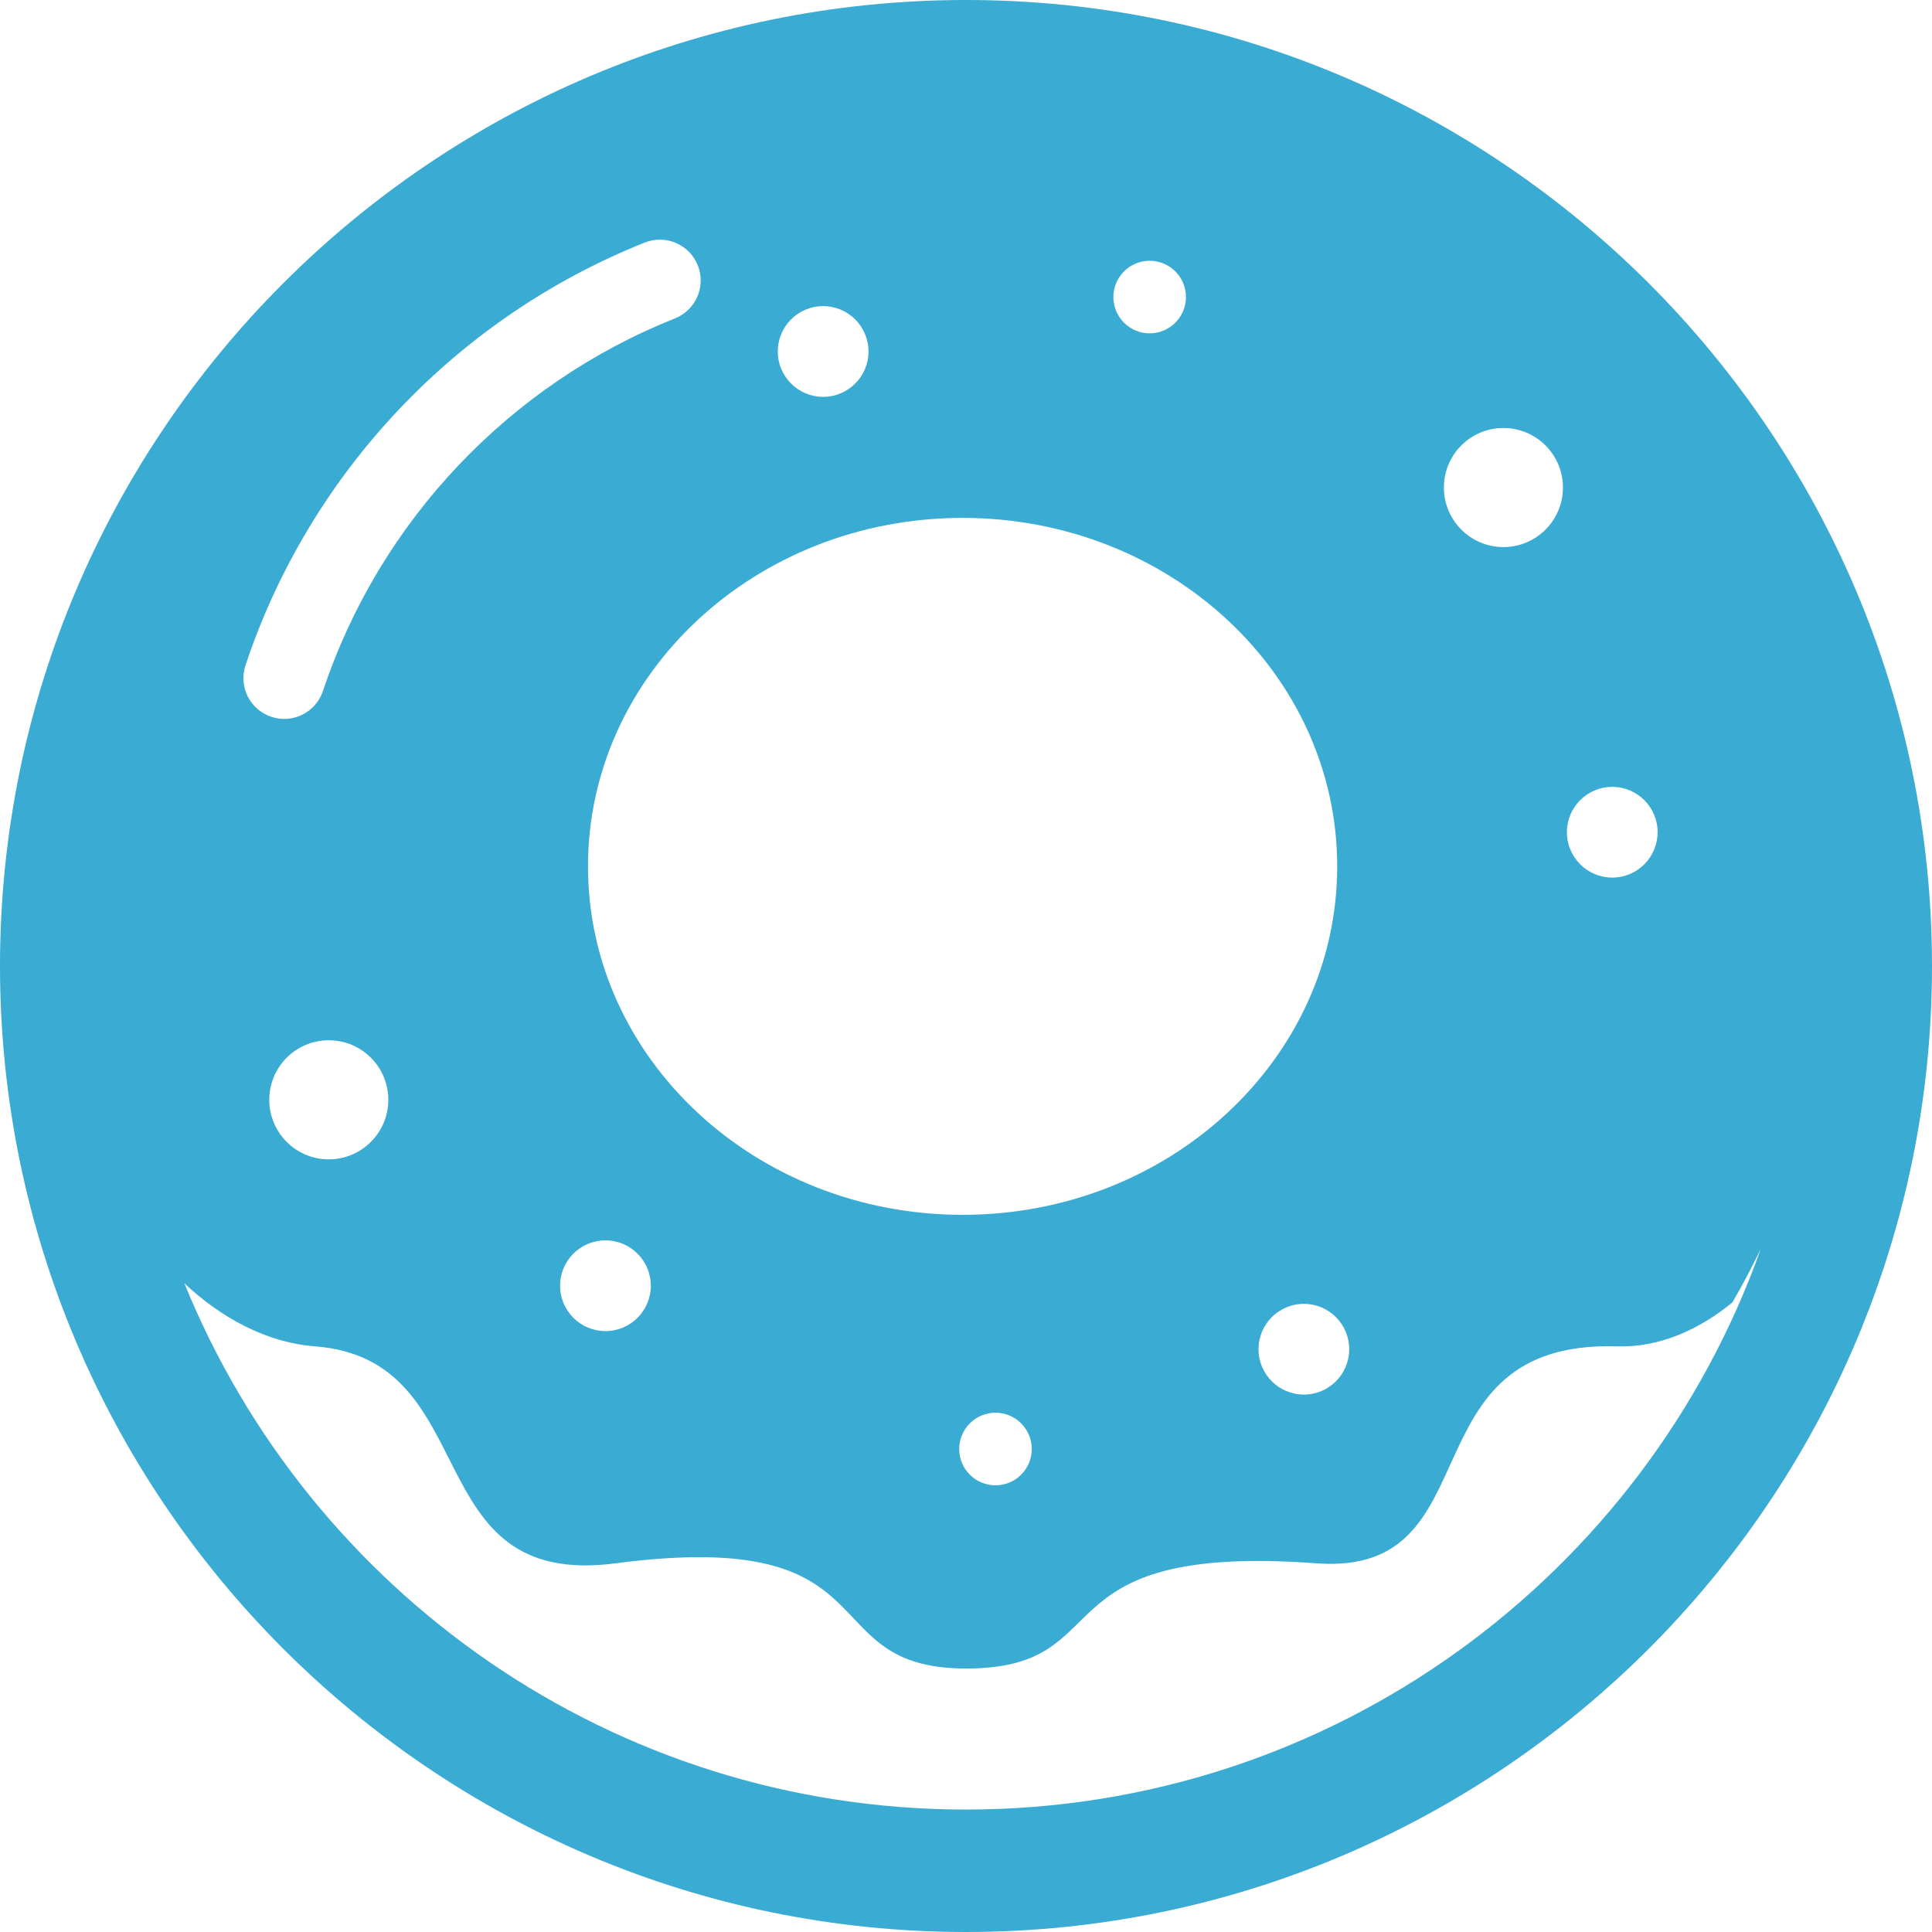 <!--?xml version="1.0" encoding="utf-8"?-->
<!-- Generator: Adobe Illustrator 18.1.1, SVG Export Plug-In . SVG Version: 6.00 Build 0)  -->

<svg version="1.1" id="_x32_" xmlns="http://www.w3.org/2000/svg" xmlns:xlink="http://www.w3.org/1999/xlink" x="0px" y="0px" viewBox="0 0 512 512" style="width: 512px; height: 512px; opacity: 1;" xml:space="preserve">
<style type="text/css">
	.st0{fill:#4B4B4B;}
</style>
<g>
	<path class="st0" d="M256,0C114.81,0.021,0.022,114.81,0,256c0.022,141.19,114.81,255.979,256,256
		c141.19-0.021,255.979-114.81,256-256C511.979,114.81,397.184,0.021,256,0z M427.261,208.528c6.641,0,12.021,5.38,12.021,12.014
		c0,6.648-5.38,12.028-12.021,12.028c-6.634,0-12.015-5.38-12.015-12.028C415.246,213.908,420.627,208.528,427.261,208.528z
		 M398.416,113.422c8.718,0,15.781,7.064,15.781,15.768c0,8.726-7.064,15.789-15.781,15.789c-8.711,0-15.768-7.063-15.768-15.789
		C382.648,120.486,389.705,113.422,398.416,113.422z M304.676,69.106c5.31,0,9.613,4.303,9.613,9.612c0,5.317-4.302,9.62-9.613,9.62
		c-5.31,0-9.619-4.303-9.619-9.62C295.057,73.408,299.366,69.106,304.676,69.106z M354.373,229.599c0,51-44.45,92.345-99.275,92.345
		c-54.824,0-99.274-41.345-99.274-92.345c0-51.008,44.451-92.352,99.274-92.352C309.923,137.246,354.373,178.591,354.373,229.599z
		 M357.556,357.549c0,6.648-5.38,12.028-12.02,12.028c-6.634,0-12.015-5.38-12.015-12.028c0-6.634,5.38-12.014,12.015-12.014
		C352.177,345.535,357.556,350.916,357.556,357.549z M273.43,384c0,5.317-4.31,9.62-9.62,9.62c-5.31,0-9.613-4.303-9.613-9.62
		c0-5.31,4.303-9.613,9.613-9.613C269.12,374.387,273.43,378.69,273.43,384z M172.472,340.725c0,6.648-5.38,12.028-12.021,12.028
		c-6.641,0-12.021-5.38-12.021-12.028c0-6.634,5.38-12.014,12.021-12.014C167.092,328.711,172.472,334.092,172.472,340.725z
		 M218.141,81.127c6.641,0,12.021,5.38,12.021,12.014c0,6.648-5.38,12.028-12.021,12.028c-6.641,0-12.021-5.38-12.021-12.028
		C206.12,86.507,211.5,81.127,218.141,81.127z M65.064,176.282c17.056-51.134,56.014-92.155,105.803-112
		c5.549-2.212,11.845,0.492,14.056,6.042c2.211,5.549-0.5,11.844-6.05,14.056c-43.859,17.464-78.288,53.718-93.288,98.746
		c-1.887,5.67-8.014,8.733-13.684,6.838C66.233,188.078,63.169,181.95,65.064,176.282z M102.908,291.45
		c0,8.726-7.063,15.789-15.781,15.789c-8.711,0-15.768-7.063-15.768-15.789c0-8.704,7.057-15.767,15.768-15.767
		C95.846,275.683,102.908,282.746,102.908,291.45z M256,479.549c-93.711,0-173.908-57.69-207.141-139.464
		c9.676,9.106,21.726,15.718,34.613,16.711c45.514,3.486,26.542,64.472,79.641,57.5c74.739-9.81,51.204,27.88,92.922,27.88
		c41.719,0,17.662-33.415,92.923-27.88c47.401,3.486,22.753-59.246,79.64-57.5c11.127,0.338,21.606-4.373,30.486-11.62
		c2.704-4.612,5.176-9.359,7.528-14.176C435.782,417.564,353.141,479.549,256,479.549z" style="fill: rgb(58, 171, 210);"></path>
</g>
</svg>
